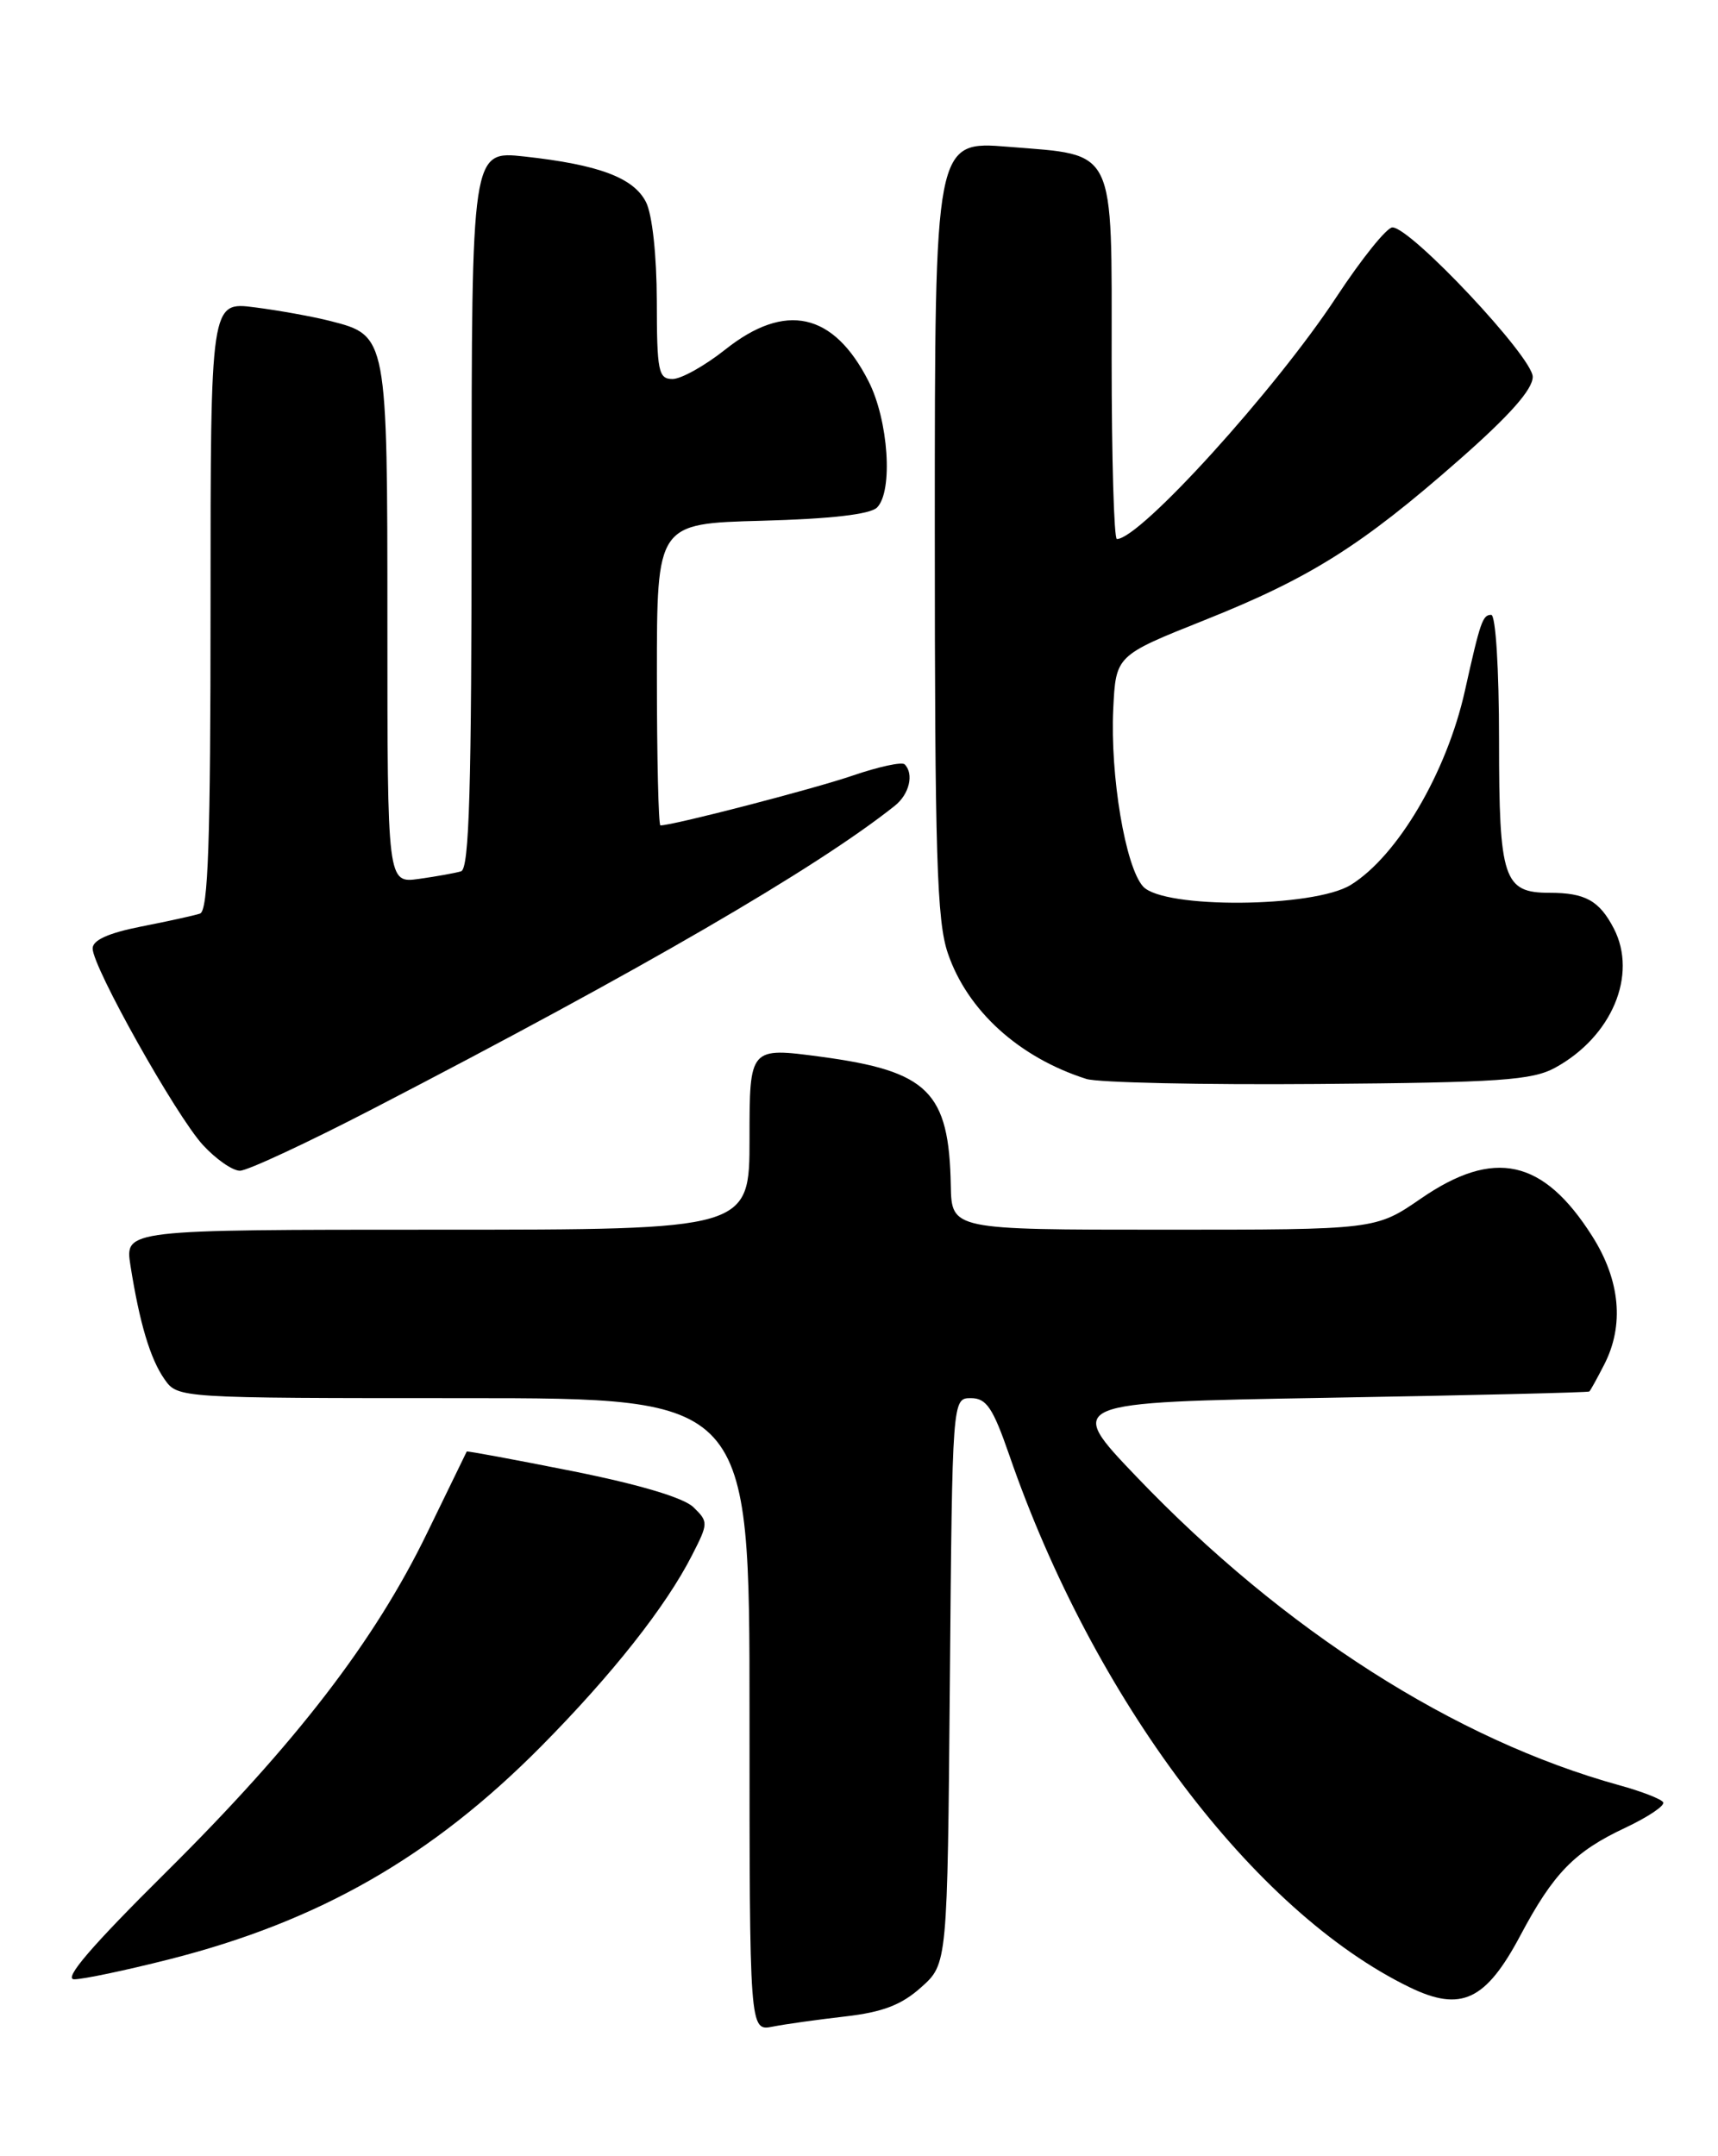 <?xml version="1.0" encoding="UTF-8" standalone="no"?>
<!DOCTYPE svg PUBLIC "-//W3C//DTD SVG 1.1//EN" "http://www.w3.org/Graphics/SVG/1.1/DTD/svg11.dtd" >
<svg xmlns="http://www.w3.org/2000/svg" xmlns:xlink="http://www.w3.org/1999/xlink" version="1.1" viewBox="0 0 204 256">
 <g >
 <path fill="currentColor"
d=" M 100.38 239.41 C 104.80 238.90 107.04 238.05 109.38 235.95 C 112.50 233.17 112.50 233.17 112.79 199.58 C 113.08 166.00 113.08 166.00 115.29 166.00 C 117.13 166.00 117.90 167.15 119.84 172.75 C 129.83 201.70 148.86 226.98 167.43 235.97 C 173.50 238.90 176.42 237.53 180.53 229.80 C 184.46 222.40 186.97 219.83 192.99 217.01 C 195.70 215.73 197.73 214.37 197.49 213.98 C 197.25 213.59 194.90 212.68 192.28 211.96 C 172.79 206.58 152.40 193.56 135.00 175.38 C 126.50 166.50 126.50 166.50 157.50 165.96 C 174.55 165.67 188.60 165.33 188.72 165.21 C 188.85 165.10 189.64 163.67 190.47 162.05 C 192.89 157.38 192.40 152.02 189.06 146.76 C 183.25 137.60 177.41 136.32 168.73 142.30 C 163.35 146.00 163.35 146.00 138.18 146.00 C 113.00 146.00 113.00 146.00 112.90 140.75 C 112.69 129.62 110.23 127.18 97.50 125.47 C 89.00 124.33 89.00 124.33 89.00 135.17 C 89.00 146.00 89.00 146.00 51.91 146.00 C 14.82 146.00 14.82 146.00 15.49 150.25 C 16.57 157.09 17.84 161.34 19.53 163.75 C 21.11 166.00 21.11 166.00 55.06 166.00 C 89.00 166.00 89.00 166.00 89.00 203.58 C 89.00 241.16 89.00 241.16 91.75 240.62 C 93.26 240.32 97.15 239.78 100.38 239.41 Z  M 20.13 232.62 C 37.90 228.11 51.28 220.44 64.26 207.34 C 72.70 198.81 79.07 190.75 82.18 184.64 C 84.12 180.85 84.12 180.68 82.34 178.95 C 81.18 177.82 75.90 176.25 68.00 174.67 C 61.12 173.30 55.46 172.25 55.42 172.34 C 55.37 172.43 53.26 176.78 50.72 182.00 C 44.49 194.84 35.13 206.99 19.75 222.25 C 10.85 231.07 7.48 235.00 8.81 235.00 C 9.88 235.00 14.97 233.93 20.13 232.62 Z  M 44.30 131.64 C 76.11 115.17 96.94 103.08 106.25 95.67 C 107.98 94.30 108.55 91.88 107.42 90.75 C 107.09 90.43 104.33 91.03 101.26 92.08 C 96.67 93.66 79.93 98.00 78.42 98.00 C 78.19 98.00 78.00 89.94 78.00 80.08 C 78.00 62.16 78.00 62.16 90.45 61.83 C 98.63 61.61 103.33 61.07 104.14 60.26 C 106.07 58.33 105.50 49.90 103.13 45.26 C 98.97 37.09 93.25 35.83 86.11 41.51 C 83.69 43.43 80.88 45.00 79.86 45.00 C 78.18 45.00 78.00 44.09 77.99 35.75 C 77.98 30.31 77.45 25.47 76.71 24.00 C 75.24 21.10 71.11 19.55 62.25 18.58 C 56.00 17.90 56.00 17.90 56.00 60.48 C 56.00 93.68 55.72 103.15 54.75 103.45 C 54.06 103.66 51.81 104.06 49.75 104.35 C 46.00 104.87 46.00 104.87 46.00 74.16 C 46.00 39.86 46.00 39.84 39.21 38.11 C 37.17 37.59 33.14 36.86 30.25 36.49 C 25.00 35.81 25.00 35.81 25.00 71.94 C 25.00 99.95 24.72 108.15 23.75 108.47 C 23.06 108.70 19.91 109.39 16.75 110.01 C 12.87 110.78 11.00 111.62 11.00 112.61 C 11.00 114.82 20.87 132.41 24.08 135.93 C 25.63 137.62 27.61 139.00 28.49 139.00 C 29.37 139.00 36.48 135.69 44.30 131.64 Z  M 184.66 126.77 C 191.39 123.09 194.48 115.76 191.63 110.24 C 189.91 106.93 188.24 106.00 183.99 106.00 C 178.54 106.00 178.00 104.38 178.00 87.93 C 178.00 79.36 177.60 73.00 177.07 73.00 C 176.05 73.00 175.78 73.79 173.95 82.00 C 171.79 91.71 165.96 101.62 160.40 105.06 C 155.99 107.79 138.14 107.92 135.73 105.25 C 133.63 102.93 131.81 92.07 132.19 84.16 C 132.50 77.83 132.50 77.83 143.00 73.64 C 155.56 68.63 161.63 64.82 173.25 54.61 C 179.25 49.34 182.00 46.24 182.00 44.74 C 182.00 42.40 167.53 27.00 165.34 27.00 C 164.67 27.00 161.69 30.71 158.70 35.25 C 151.45 46.28 135.37 64.00 132.62 64.00 C 132.28 64.00 132.00 54.39 132.00 42.65 C 132.00 17.17 132.64 18.48 119.75 17.43 C 111.00 16.72 111.00 16.72 111.00 62.68 C 111.00 101.51 111.24 109.35 112.55 113.18 C 114.87 119.99 120.99 125.55 128.99 128.10 C 130.37 128.54 142.75 128.81 156.50 128.70 C 178.06 128.53 181.93 128.26 184.66 126.77 Z "/>
</g>
</svg>